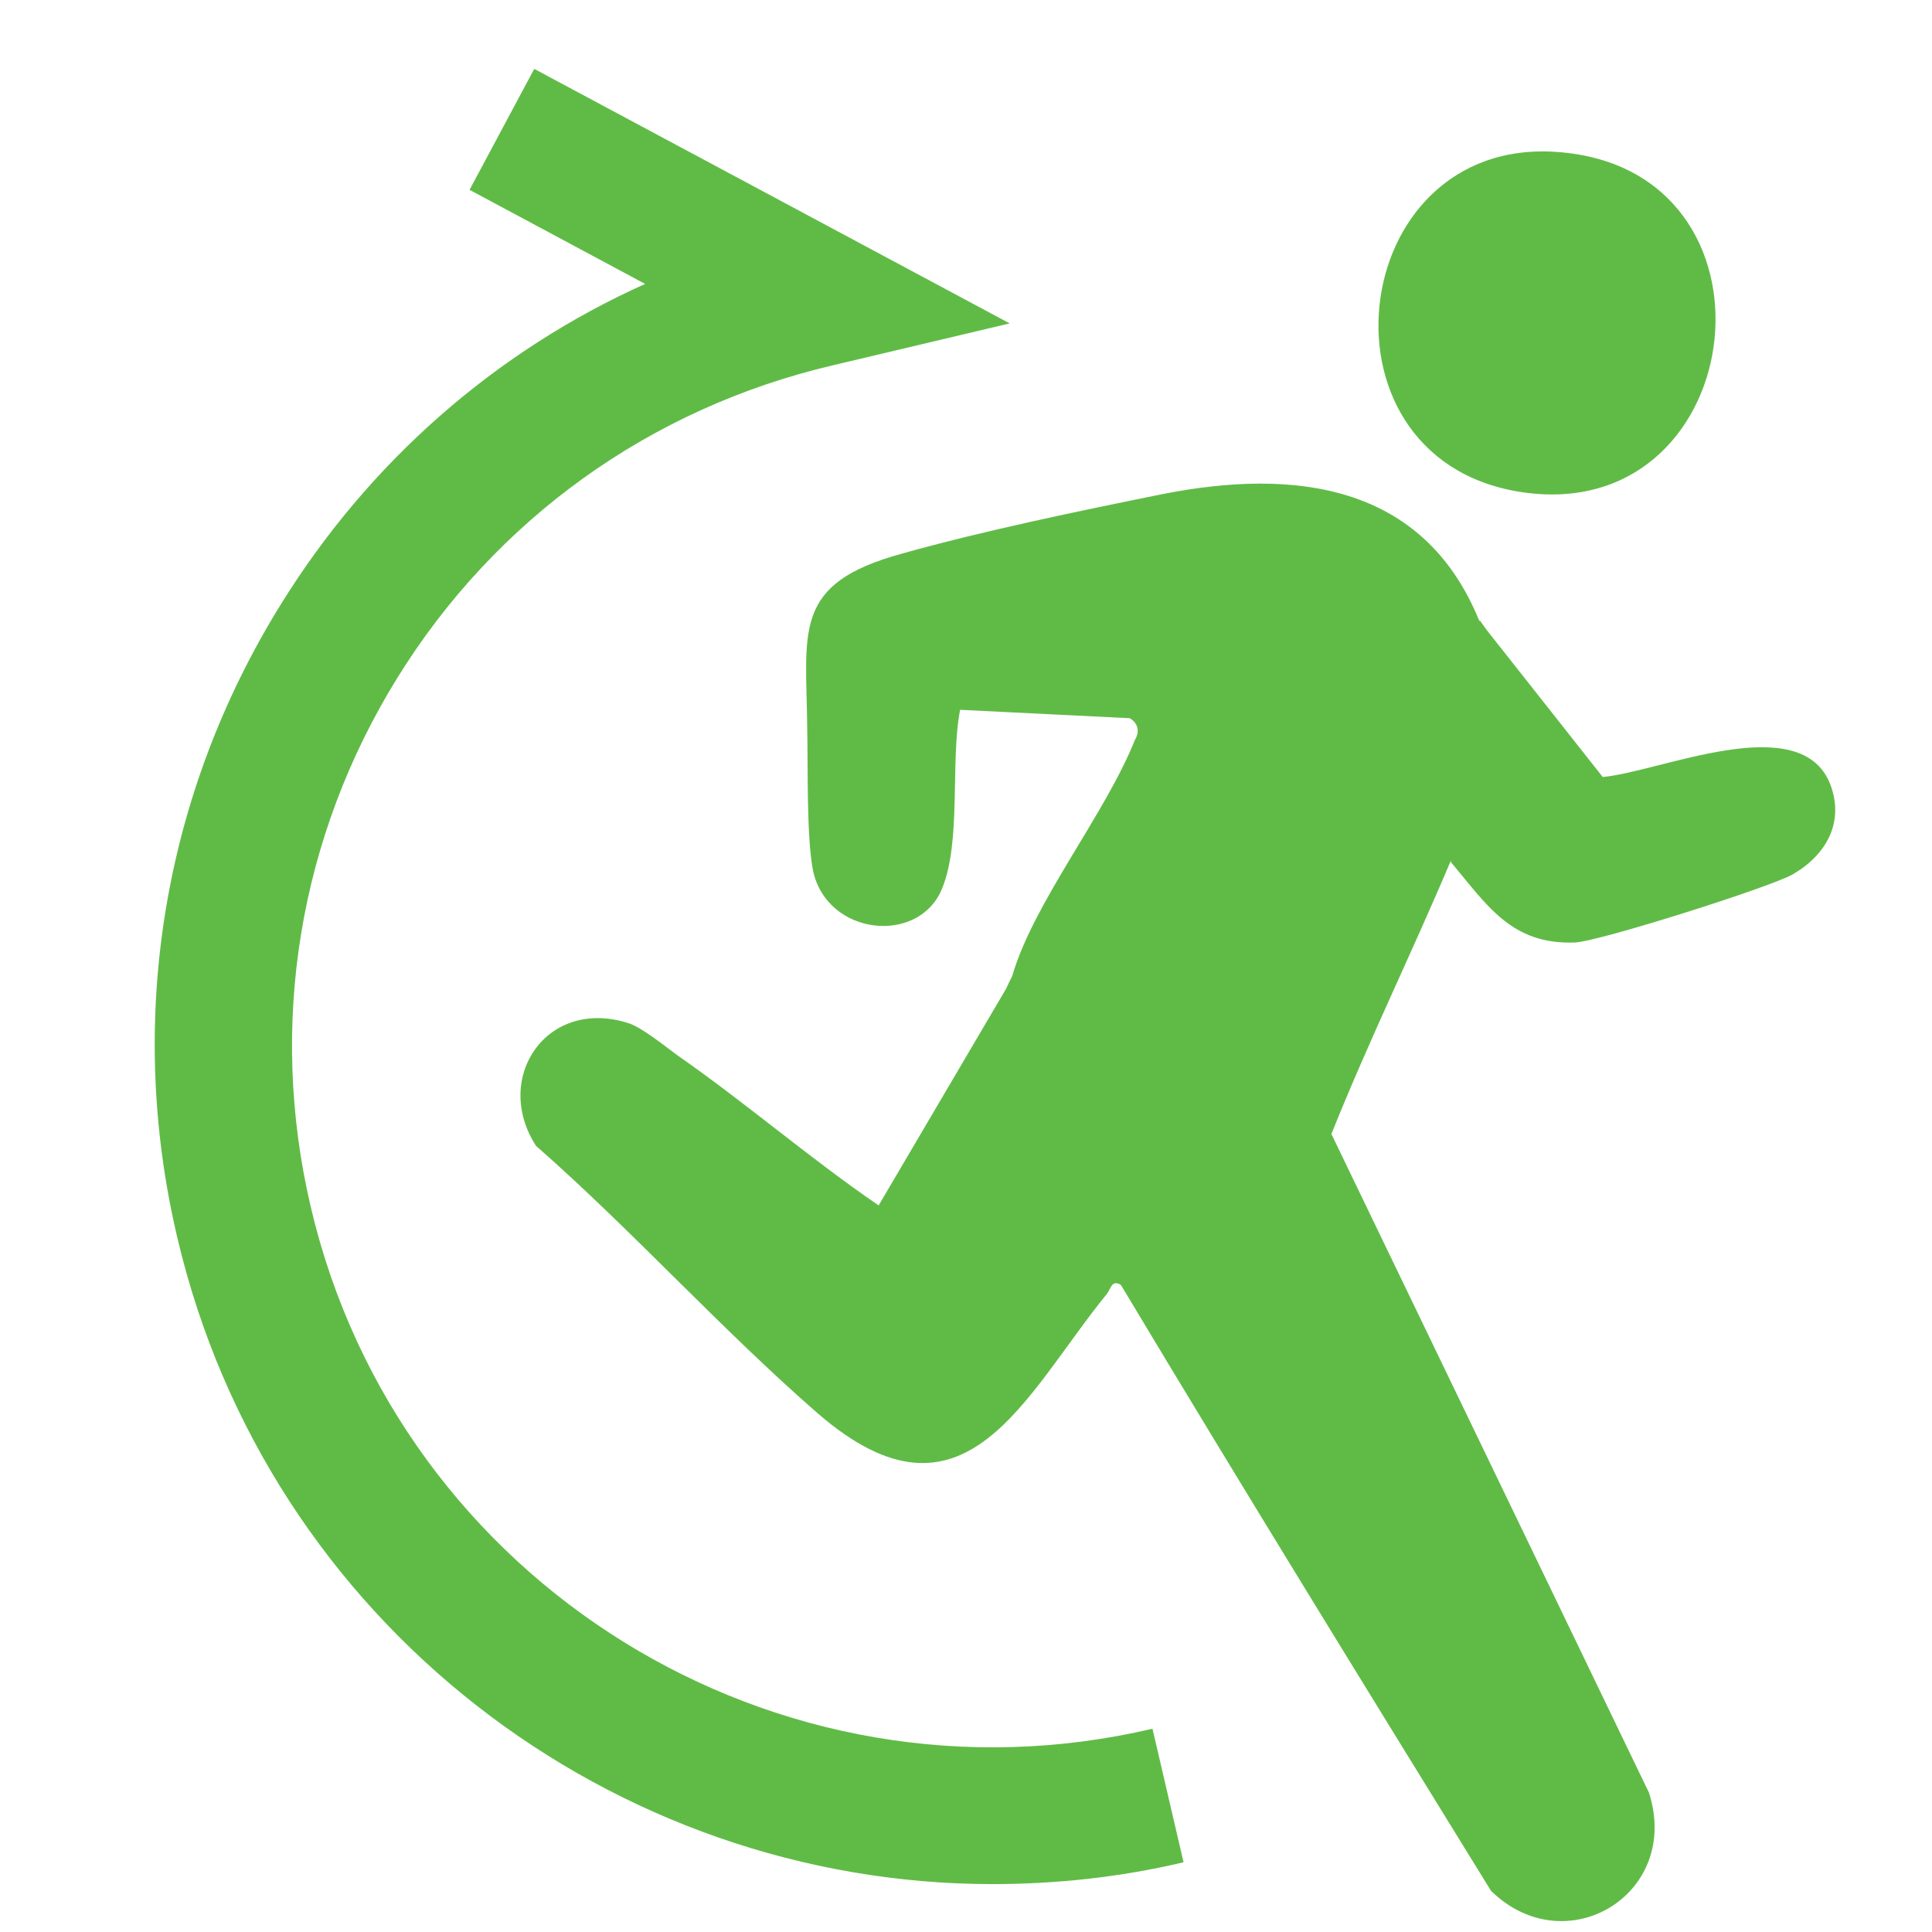 <?xml version="1.0" encoding="UTF-8"?>
<svg xmlns="http://www.w3.org/2000/svg" version="1.1" viewBox="0 0 23 23">
  <!-- Generator: Adobe Illustrator 29.1.0, SVG Export Plug-In . SVG Version: 2.1.0 Build 142)  -->
  <defs>
    <style>
      .st0 {
        fill: #60bb46;
      }

      .st1 {
        display: none;
      }
    </style>
  </defs>
  <g id="Layer_1" class="st1">
    <g id="cuix7m">
      <g>
        <path class="st0" d="M12.45,15.63c-.11,0-.23-.03-.34-.07-.98-.41-2.25-.82-3.16-1.29-2.32-1.2-.91-3.74-.69-5.7l-1.87.8c-.2.24-.4,2.58-.61,3.12-.42,1.09-2.06.84-2.07-.45,0-.65.36-3.18.54-3.8.15-.5.44-.62.86-.86,1.14-.65,4.37-2.38,5.54-2.38,1.33,0,2.47,1.05,2.5,2.4l-1.13,4.93c.03.1.13.13.21.18.86.51,2.28.84,3.07,1.39.51.36.67.98.49,1.56-.16.52-2.13,3.48-2.56,4.03-.5.65-1.34.96-2,.33-1.26-1.2.96-2.99,1.21-4.2Z"/>
        <path class="st0" d="M10.39,15.16c-.13.85-.03,2.2-.49,2.92-1.25,1.27-2.36,2.84-3.6,4.09-.18.18-.56.56-.79.63-1.19.35-2.04-.74-1.57-1.83l3.44-4.22.21-3.24c.27.13.42.47.64.65.55.47,1.48.72,2.15,1Z"/>
        <path class="st0" d="M13.12,6.05l2.2,1.53c.17-.01,1.39-2.41,2-2.63,1.09-.39,1.81.62,1.27,1.65-.4.77-1.46,2.48-1.99,3.14-1.08,1.34-2.36-.26-3.43-.8.26-.99.34-1.91-.05-2.89Z"/>
        <path class="st0" d="M12.31.28c2.45-.6,3.9,2.46,2.07,3.98-1.23,1.02-3.3.38-3.67-1.19-.28-1.19.38-2.49,1.6-2.79Z"/>
      </g>
    </g>
  </g>
  <g id="Layer_2">
    <g>
      <g id="_x34_VTYN3.tif">
        <g>
          <path class="st0" d="M17.62,7.39c.64.88.19,1.91-.2,2.79l-.15.07c-.46,1.09-.98,2.15-1.42,3.25l3.78,7.84c.39,1.21-.99,2.04-1.88,1.17-1.48-2.4-2.96-4.8-4.41-7.22l-.16-.05c-.7-.91-1.74-2.48-1.13-3.62.25-.87,1.11-1.93,1.46-2.81.06-.1.04-.2-.06-.26l-2.02-.1c-.12.61.02,1.58-.22,2.14-.28.66-1.36.55-1.53-.22-.08-.4-.06-1.23-.07-1.68-.01-1.18-.19-1.74,1.13-2.1.96-.27,2.12-.51,3.11-.71,1.53-.3,3.09-.14,3.76,1.51Z"/>
          <path class="st0" d="M13.35,15.29c-.12-.05-.12.04-.17.11-.98,1.2-1.69,2.94-3.44,1.43-1.15-1-2.21-2.18-3.36-3.19-.52-.81.13-1.77,1.1-1.46.16.05.43.27.58.38.82.57,1.58,1.23,2.4,1.79l1.6-2.72c-.42,1.47.57,2.49,1.28,3.67Z"/>
          <path class="st0" d="M18.55,1.81c2.78.21,2.3,4.37-.35,4.06s-2.21-4.26.35-4.06Z"/>
          <path class="st0" d="M17.27,10.26c.44-1.04.81-1.71.35-2.86l1.46,1.85c.68-.06,2.36-.82,2.71.09.17.45-.05.84-.45,1.07-.26.15-2.31.8-2.59.81-.76.03-1.05-.45-1.48-.96Z"/>
        </g>
      </g>
      <path class="st0" d="M11.82,22.43c-4.52,0-8.63-3.1-9.71-7.7-.61-2.59-.17-5.27,1.23-7.53,1.05-1.7,2.56-3.02,4.34-3.82l-2.09-1.12.77-1.44,5.66,3.03-2.11.5c-2.17.51-4.01,1.83-5.18,3.72-1.17,1.89-1.54,4.13-1.03,6.3,1.05,4.48,5.55,7.26,10.02,6.21l.37,1.59c-.76.18-1.53.26-2.28.26Z"/>
    </g>
  </g>
</svg>